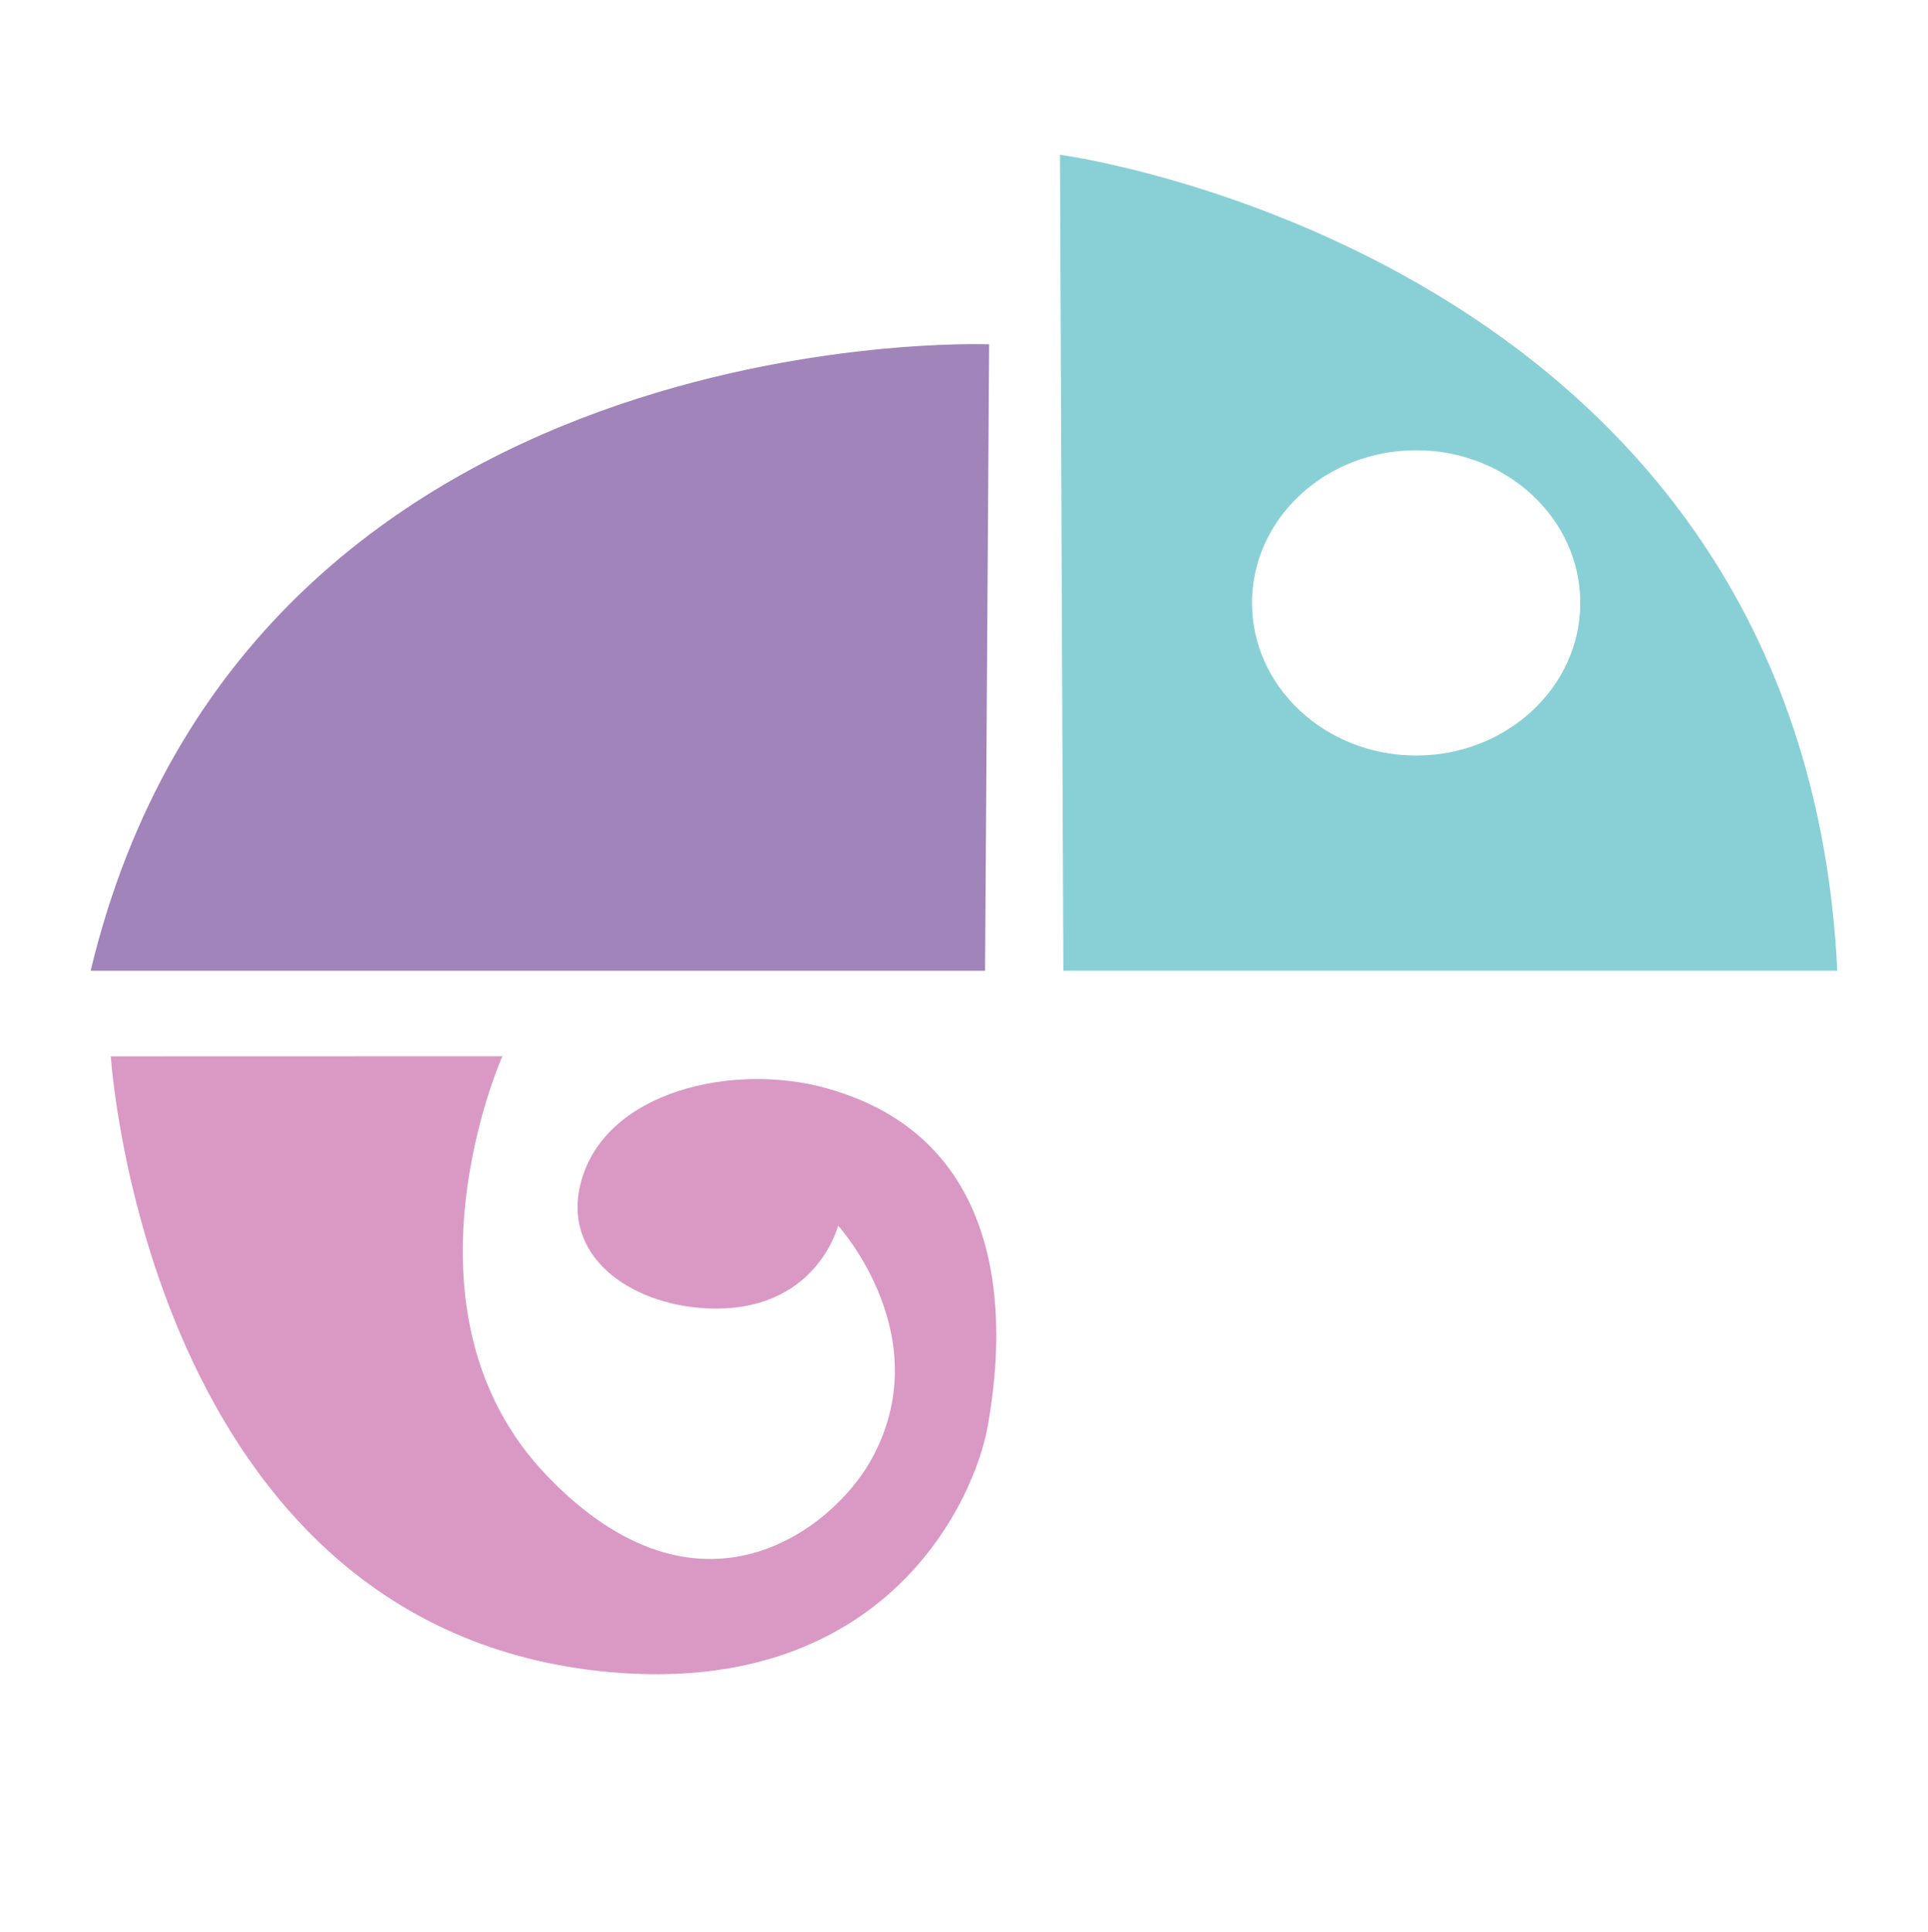 <?xml version="1.0" encoding="utf-8"?>
<!-- Generator: Adobe Illustrator 16.0.0, SVG Export Plug-In . SVG Version: 6.00 Build 0)  -->
<!DOCTYPE svg PUBLIC "-//W3C//DTD SVG 1.1//EN" "http://www.w3.org/Graphics/SVG/1.1/DTD/svg11.dtd">
<svg version="1.1" id="Capa_1" xmlns="http://www.w3.org/2000/svg" xmlns:xlink="http://www.w3.org/1999/xlink" x="0px" y="0px"
	 width="36.334px" height="36.41px" viewBox="0 0 36.334 36.41" enable-background="new 0 0 36.334 36.41" xml:space="preserve">
<g id="Capa_9" display="none">
</g>
<g id="Capa_3">
</g>
<path opacity="0.8" fill="#8866A9" enable-background="new    " d="M18.64,6.488c0,0-13.967-0.544-16.932,11.805h16.856L18.64,6.488
	z"/>
<path opacity="0.8" fill="#6CC4CC" enable-background="new    " d="M19.976,2.916l0.063,15.377h14.586
	C33.972,4.781,19.976,2.916,19.976,2.916z M26.687,14.237c-1.707,0-3.092-1.288-3.092-2.876s1.385-2.876,3.092-2.876
	c1.709,0,3.094,1.288,3.094,2.876S28.396,14.237,26.687,14.237z"/>
<path fill="#D999C4" d="M9.468,19.904l-7.38,0.002c0,0,0.682,10.814,9.402,11.603c5.213,0.47,6.896-3.257,7.131-4.671
	c0.175-1.035,0.846-5.264-3.063-6.336c-1.756-0.482-4.134,0.063-4.603,1.75c-0.392,1.4,0.896,2.324,2.35,2.402
	c2.078,0.107,2.489-1.559,2.489-1.559s1.929,2.115,0.607,4.443c-0.716,1.264-3.204,3.268-6.079,0.286
	C7.314,24.713,9.468,19.904,9.468,19.904z"/>
</svg>
